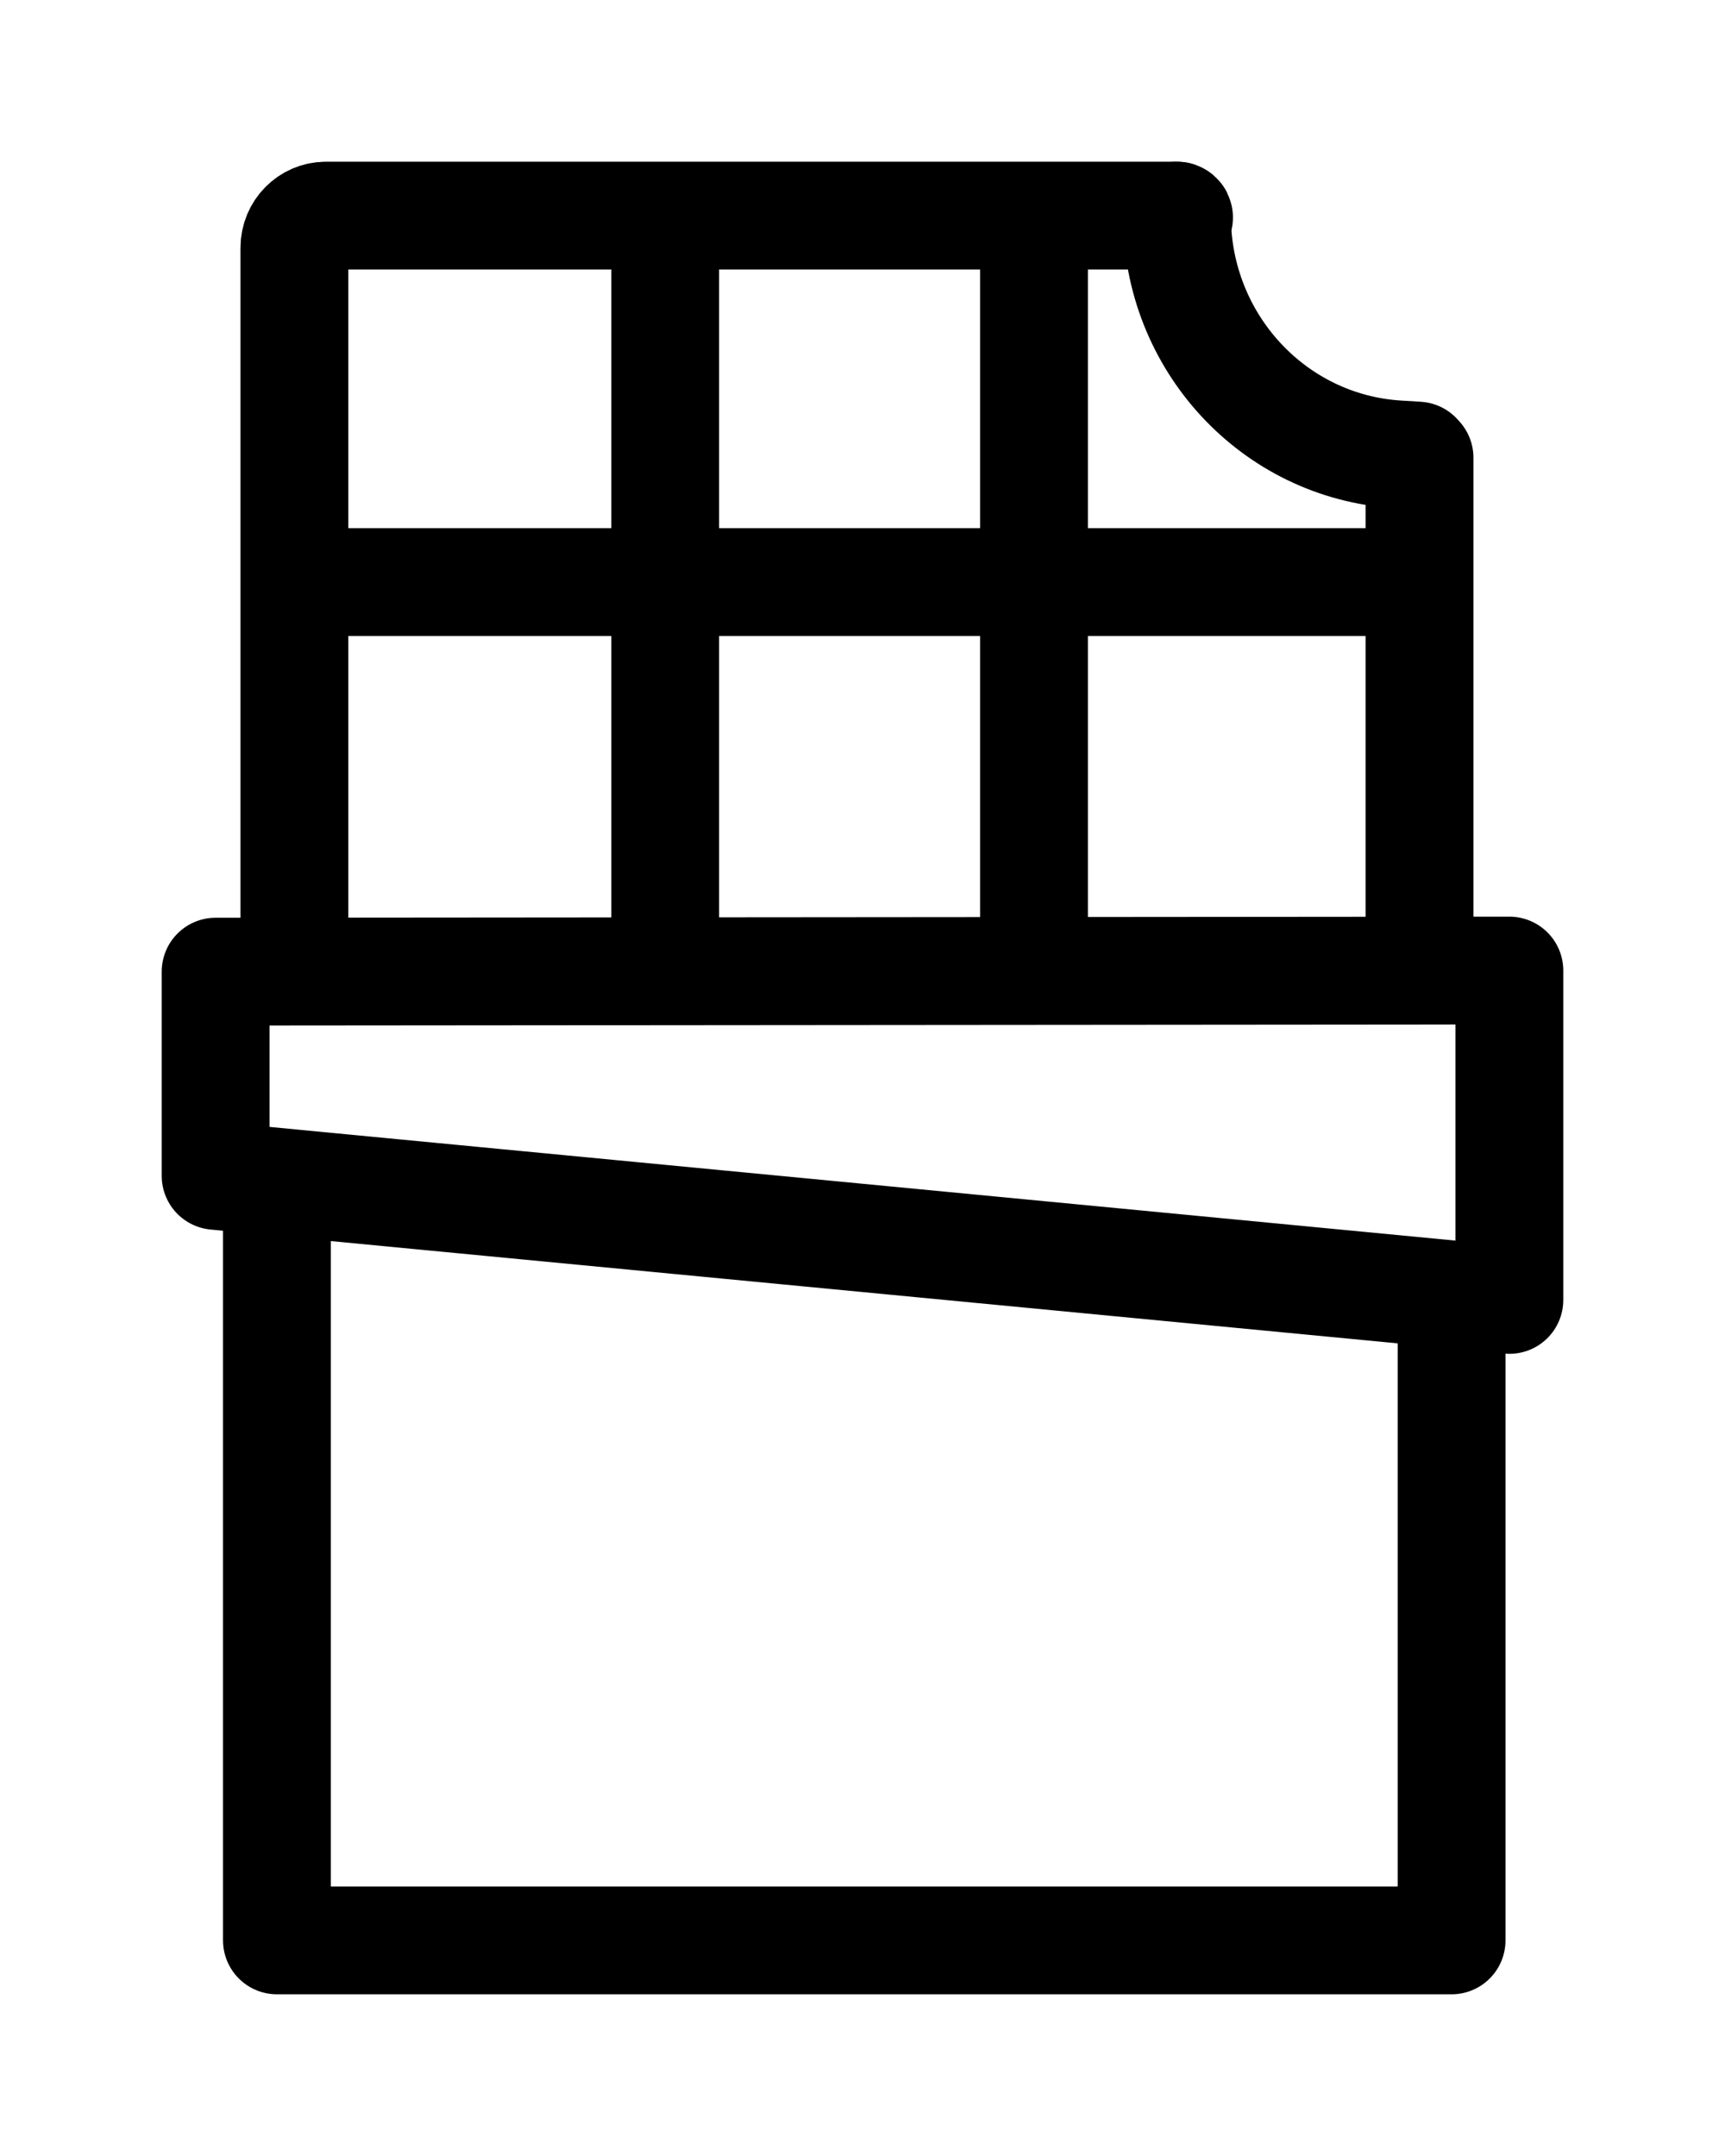 <svg xmlns="http://www.w3.org/2000/svg" width="24" height="30" viewBox="0 0 24 30">
    <g fill="none" fill-rule="evenodd" stroke-linecap="round" stroke-linejoin="round">
        <g stroke="#000" stroke-width="1.5">
            <g>
                <g>
                    <g>
                        <path d="M18 15.088L0 13.362 0 10.52 18 10.505zM17.196 15.088L17.196 24 .853 24 .853 13.467M13.404.026c0-.015-.014-.026-.03-.026H1.535c-.242 0-.439.2-.439.447v9.805" transform="translate(-168 -539) translate(155 529) translate(13 10) translate(3 3)"/>
                        <path d="M13.375 0h0c0 1.76 1.345 3.214 3.07 3.322l.278.017.027.03v6.883M6.255.11L6.255 10.142M11.386.11L11.386 10.142M16.689 5.099L1.56 5.099" transform="translate(-168 -539) translate(155 529) translate(13 10) translate(3 3)"/>
                    </g>
                </g>
            </g>
        </g>
    </g>
</svg>

